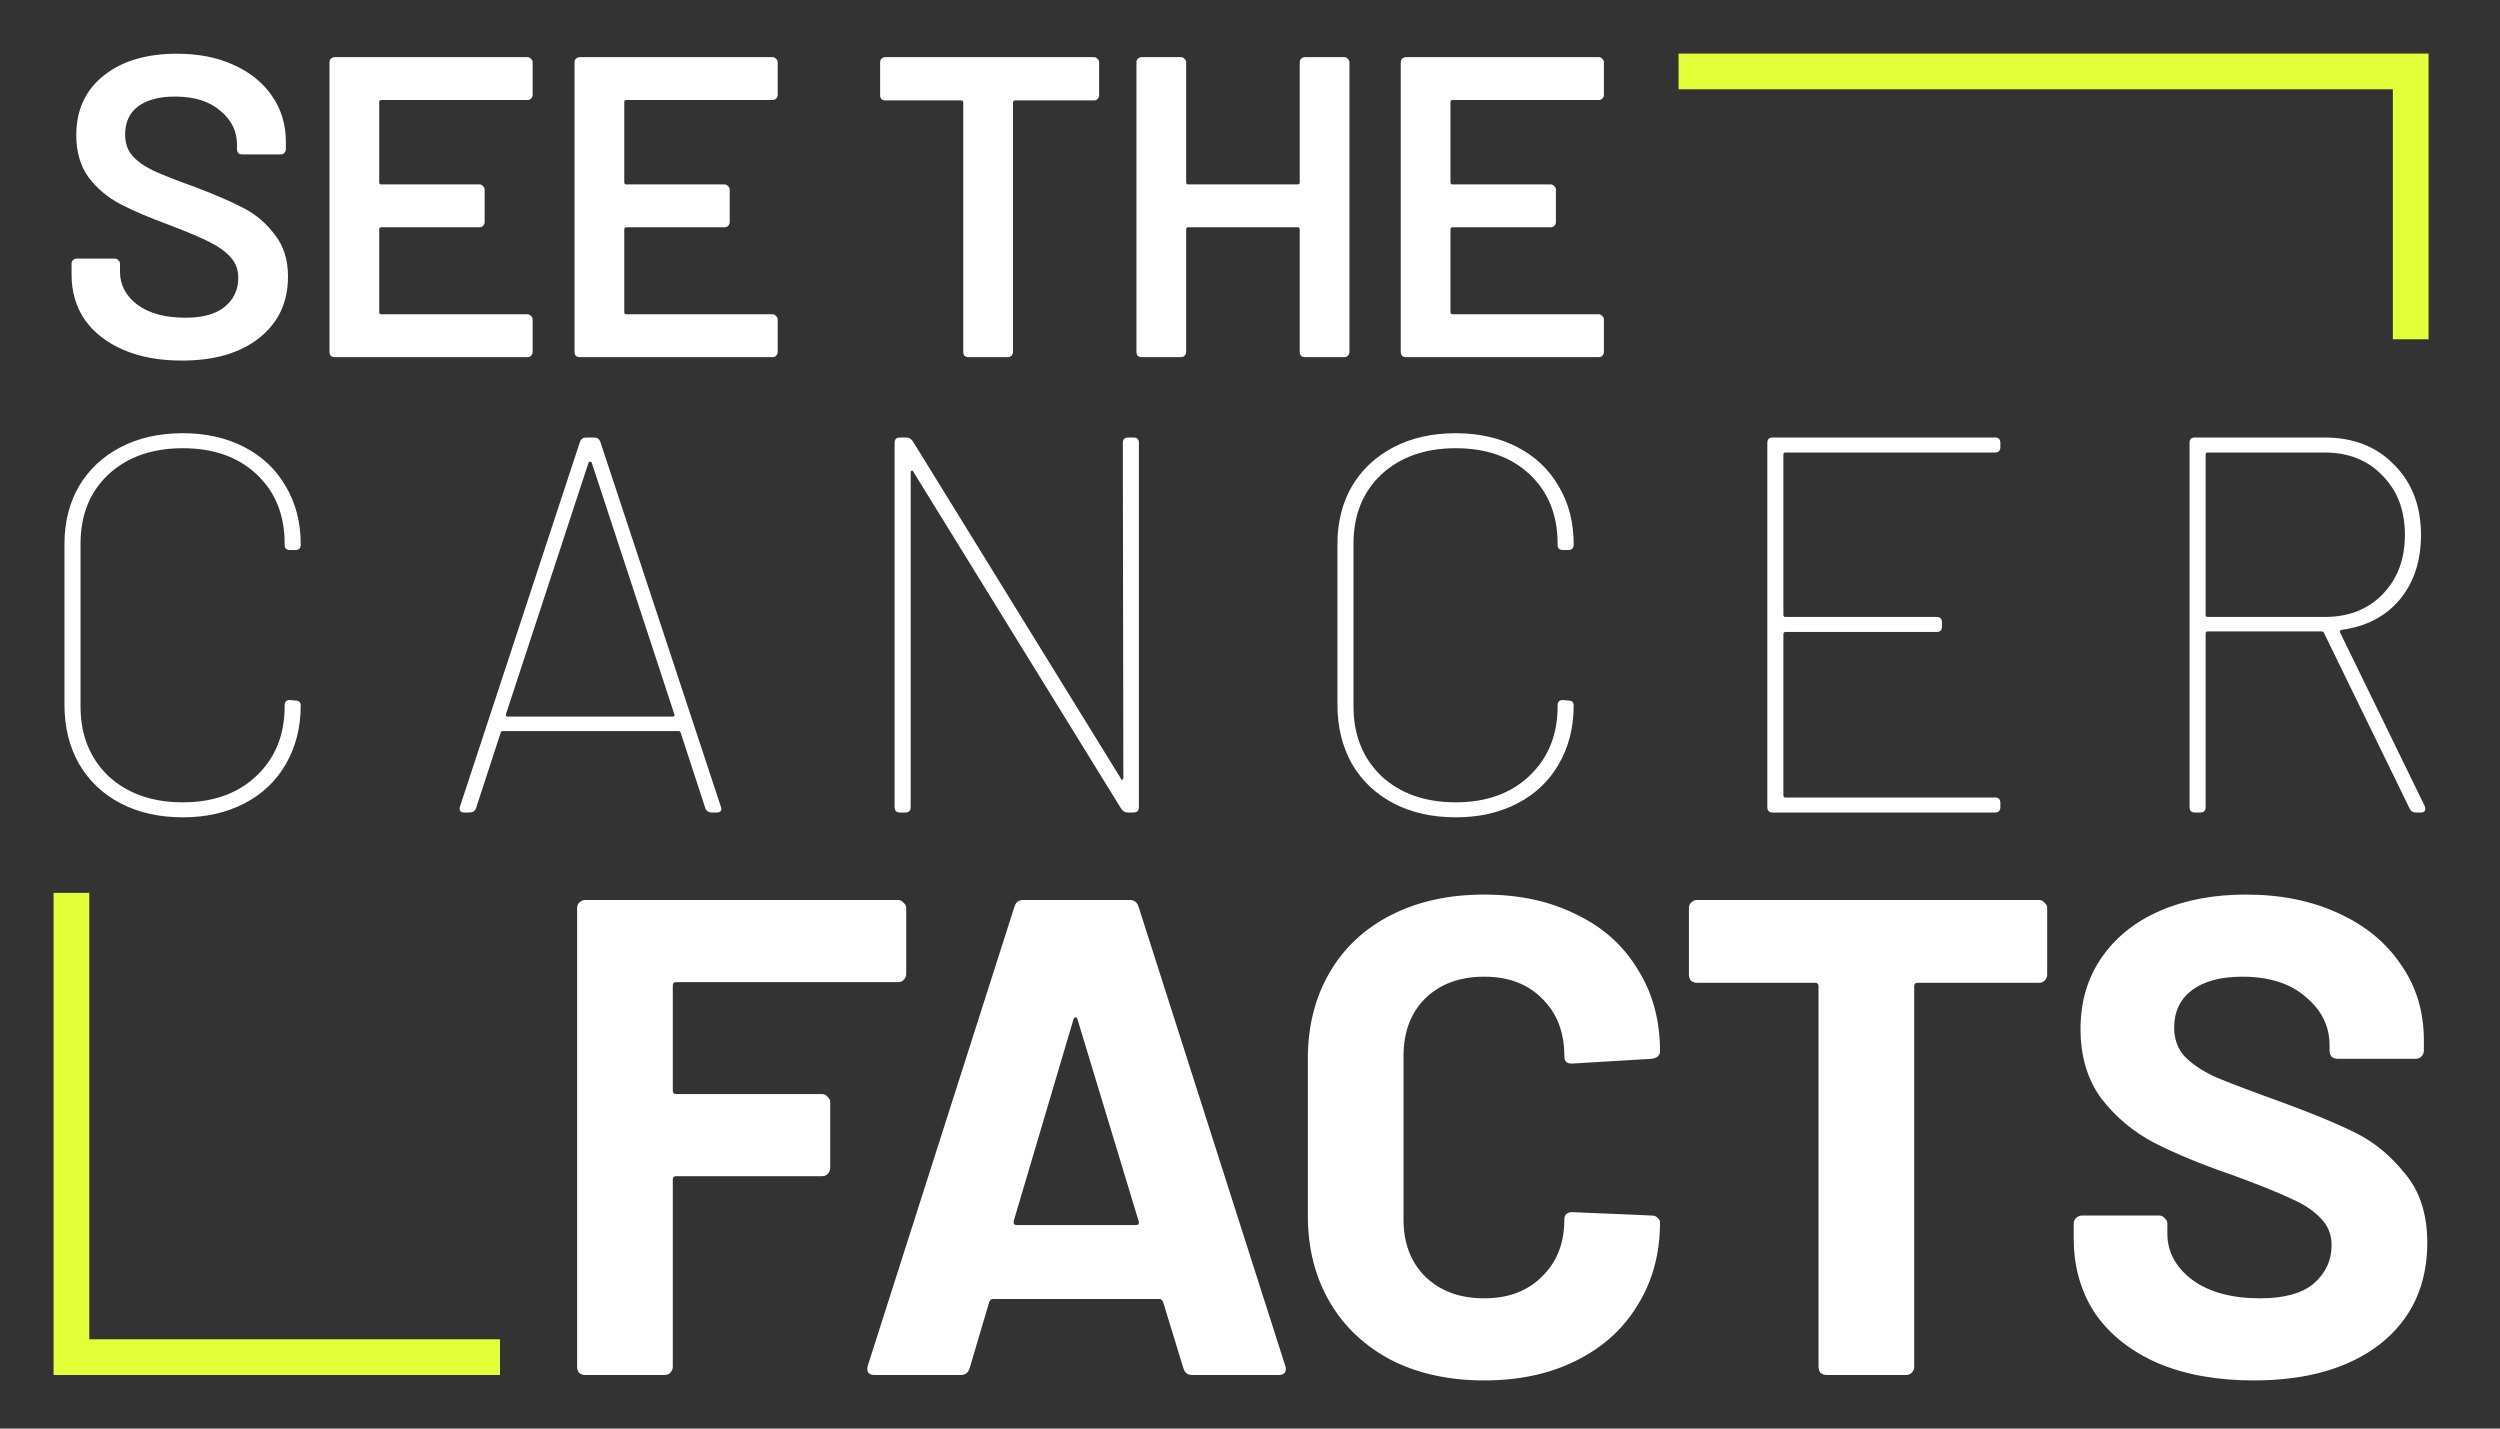<svg width="140" height="80" viewBox="0 0 140 80" fill="none" xmlns="http://www.w3.org/2000/svg">
<rect x="0" y="0" width="140" height="80" fill="#333333" stroke="none"/>
<path d="M10.176 20.192C8.928 20.192 7.84 19.992 6.912 19.592C5.984 19.192 5.264 18.632 4.752 17.912C4.256 17.192 4.008 16.344 4.008 15.368V14.768C4.008 14.688 4.032 14.624 4.08 14.576C4.144 14.512 4.216 14.48 4.296 14.48H6.432C6.512 14.48 6.576 14.512 6.624 14.576C6.688 14.624 6.72 14.688 6.72 14.768V15.224C6.72 15.96 7.048 16.576 7.704 17.072C8.36 17.552 9.256 17.792 10.392 17.792C11.368 17.792 12.104 17.584 12.6 17.168C13.096 16.752 13.344 16.216 13.344 15.56C13.344 15.112 13.208 14.736 12.936 14.432C12.664 14.112 12.272 13.824 11.76 13.568C11.264 13.312 10.512 12.992 9.504 12.608C8.368 12.192 7.448 11.8 6.744 11.432C6.04 11.064 5.448 10.568 4.968 9.944C4.504 9.304 4.272 8.512 4.272 7.568C4.272 6.16 4.784 5.048 5.808 4.232C6.832 3.416 8.2 3.008 9.912 3.008C11.112 3.008 12.168 3.216 13.08 3.632C14.008 4.048 14.728 4.632 15.24 5.384C15.752 6.12 16.008 6.976 16.008 7.952V8.36C16.008 8.44 15.976 8.512 15.912 8.576C15.864 8.624 15.8 8.648 15.72 8.648H13.56C13.48 8.648 13.408 8.624 13.344 8.576C13.296 8.512 13.272 8.44 13.272 8.36V8.096C13.272 7.344 12.96 6.712 12.336 6.2C11.728 5.672 10.88 5.408 9.792 5.408C8.912 5.408 8.224 5.592 7.728 5.96C7.248 6.328 7.008 6.848 7.008 7.52C7.008 8 7.136 8.392 7.392 8.696C7.648 9 8.032 9.28 8.544 9.536C9.056 9.776 9.848 10.088 10.92 10.472C12.056 10.904 12.96 11.296 13.632 11.648C14.32 12 14.904 12.496 15.384 13.136C15.88 13.76 16.128 14.544 16.128 15.488C16.128 16.928 15.592 18.072 14.52 18.92C13.464 19.768 12.016 20.192 10.176 20.192ZM29.828 5.312C29.828 5.392 29.796 5.464 29.732 5.528C29.684 5.576 29.62 5.6 29.54 5.6H21.356C21.276 5.6 21.236 5.64 21.236 5.72V10.208C21.236 10.288 21.276 10.328 21.356 10.328H26.852C26.932 10.328 26.996 10.36 27.044 10.424C27.108 10.472 27.14 10.536 27.14 10.616V12.44C27.14 12.52 27.108 12.592 27.044 12.656C26.996 12.704 26.932 12.728 26.852 12.728H21.356C21.276 12.728 21.236 12.768 21.236 12.848V17.48C21.236 17.56 21.276 17.6 21.356 17.6H29.54C29.62 17.6 29.684 17.632 29.732 17.696C29.796 17.744 29.828 17.808 29.828 17.888V19.712C29.828 19.792 29.796 19.864 29.732 19.928C29.684 19.976 29.62 20 29.54 20H18.74C18.66 20 18.588 19.976 18.524 19.928C18.476 19.864 18.452 19.792 18.452 19.712V3.488C18.452 3.408 18.476 3.344 18.524 3.296C18.588 3.232 18.66 3.2 18.74 3.2H29.54C29.62 3.2 29.684 3.232 29.732 3.296C29.796 3.344 29.828 3.408 29.828 3.488V5.312ZM43.551 5.312C43.551 5.392 43.519 5.464 43.455 5.528C43.407 5.576 43.343 5.6 43.263 5.6H35.079C34.999 5.6 34.959 5.64 34.959 5.72V10.208C34.959 10.288 34.999 10.328 35.079 10.328H40.575C40.655 10.328 40.719 10.36 40.767 10.424C40.831 10.472 40.863 10.536 40.863 10.616V12.44C40.863 12.52 40.831 12.592 40.767 12.656C40.719 12.704 40.655 12.728 40.575 12.728H35.079C34.999 12.728 34.959 12.768 34.959 12.848V17.48C34.959 17.56 34.999 17.6 35.079 17.6H43.263C43.343 17.6 43.407 17.632 43.455 17.696C43.519 17.744 43.551 17.808 43.551 17.888V19.712C43.551 19.792 43.519 19.864 43.455 19.928C43.407 19.976 43.343 20 43.263 20H32.463C32.383 20 32.311 19.976 32.247 19.928C32.199 19.864 32.175 19.792 32.175 19.712V3.488C32.175 3.408 32.199 3.344 32.247 3.296C32.311 3.232 32.383 3.2 32.463 3.2H43.263C43.343 3.2 43.407 3.232 43.455 3.296C43.519 3.344 43.551 3.408 43.551 3.488V5.312ZM61.263 3.2C61.343 3.2 61.407 3.232 61.455 3.296C61.519 3.344 61.551 3.408 61.551 3.488V5.336C61.551 5.416 61.519 5.488 61.455 5.552C61.407 5.6 61.343 5.624 61.263 5.624H56.847C56.767 5.624 56.727 5.664 56.727 5.744V19.712C56.727 19.792 56.695 19.864 56.631 19.928C56.583 19.976 56.519 20 56.439 20H54.231C54.151 20 54.079 19.976 54.015 19.928C53.967 19.864 53.943 19.792 53.943 19.712V5.744C53.943 5.664 53.903 5.624 53.823 5.624H49.575C49.495 5.624 49.423 5.6 49.359 5.552C49.311 5.488 49.287 5.416 49.287 5.336V3.488C49.287 3.408 49.311 3.344 49.359 3.296C49.423 3.232 49.495 3.2 49.575 3.2H61.263ZM72.785 3.488C72.785 3.408 72.809 3.344 72.857 3.296C72.921 3.232 72.993 3.2 73.073 3.2H75.281C75.361 3.2 75.425 3.232 75.473 3.296C75.537 3.344 75.569 3.408 75.569 3.488V19.712C75.569 19.792 75.537 19.864 75.473 19.928C75.425 19.976 75.361 20 75.281 20H73.073C72.993 20 72.921 19.976 72.857 19.928C72.809 19.864 72.785 19.792 72.785 19.712V12.848C72.785 12.768 72.745 12.728 72.665 12.728H66.545C66.465 12.728 66.425 12.768 66.425 12.848V19.712C66.425 19.792 66.393 19.864 66.329 19.928C66.281 19.976 66.217 20 66.137 20H63.929C63.849 20 63.777 19.976 63.713 19.928C63.665 19.864 63.641 19.792 63.641 19.712V3.488C63.641 3.408 63.665 3.344 63.713 3.296C63.777 3.232 63.849 3.2 63.929 3.2H66.137C66.217 3.2 66.281 3.232 66.329 3.296C66.393 3.344 66.425 3.408 66.425 3.488V10.208C66.425 10.288 66.465 10.328 66.545 10.328H72.665C72.745 10.328 72.785 10.288 72.785 10.208V3.488ZM89.818 5.312C89.818 5.392 89.786 5.464 89.722 5.528C89.674 5.576 89.61 5.6 89.53 5.6H81.346C81.266 5.6 81.226 5.64 81.226 5.72V10.208C81.226 10.288 81.266 10.328 81.346 10.328H86.842C86.922 10.328 86.986 10.36 87.034 10.424C87.098 10.472 87.13 10.536 87.13 10.616V12.44C87.13 12.52 87.098 12.592 87.034 12.656C86.986 12.704 86.922 12.728 86.842 12.728H81.346C81.266 12.728 81.226 12.768 81.226 12.848V17.48C81.226 17.56 81.266 17.6 81.346 17.6H89.53C89.61 17.6 89.674 17.632 89.722 17.696C89.786 17.744 89.818 17.808 89.818 17.888V19.712C89.818 19.792 89.786 19.864 89.722 19.928C89.674 19.976 89.61 20 89.53 20H78.73C78.65 20 78.578 19.976 78.514 19.928C78.466 19.864 78.442 19.792 78.442 19.712V3.488C78.442 3.408 78.466 3.344 78.514 3.296C78.578 3.232 78.65 3.2 78.73 3.2H89.53C89.61 3.2 89.674 3.232 89.722 3.296C89.786 3.344 89.818 3.408 89.818 3.488V5.312Z" fill="white"/>
<path d="M50.748 54.542C50.748 54.669 50.697 54.783 50.596 54.884C50.52 54.96 50.419 54.998 50.292 54.998H37.866C37.739 54.998 37.676 55.061 37.676 55.188V61.078C37.676 61.205 37.739 61.268 37.866 61.268H46.036C46.163 61.268 46.264 61.319 46.34 61.42C46.441 61.496 46.492 61.597 46.492 61.724V65.41C46.492 65.537 46.441 65.651 46.34 65.752C46.264 65.828 46.163 65.866 46.036 65.866H37.866C37.739 65.866 37.676 65.929 37.676 66.056V76.544C37.676 76.671 37.625 76.785 37.524 76.886C37.448 76.962 37.347 77 37.22 77H32.774C32.647 77 32.533 76.962 32.432 76.886C32.356 76.785 32.318 76.671 32.318 76.544V50.856C32.318 50.729 32.356 50.628 32.432 50.552C32.533 50.451 32.647 50.4 32.774 50.4H50.292C50.419 50.4 50.52 50.451 50.596 50.552C50.697 50.628 50.748 50.729 50.748 50.856V54.542ZM66.763 77C66.51 77 66.345 76.873 66.269 76.62L65.129 72.896C65.078 72.795 65.015 72.744 64.939 72.744H55.591C55.515 72.744 55.452 72.795 55.401 72.896L54.299 76.62C54.223 76.873 54.058 77 53.805 77H48.979C48.827 77 48.713 76.962 48.637 76.886C48.561 76.785 48.548 76.645 48.599 76.468L56.807 50.78C56.883 50.527 57.048 50.4 57.301 50.4H63.267C63.52 50.4 63.685 50.527 63.761 50.78L71.969 76.468C71.994 76.519 72.007 76.582 72.007 76.658C72.007 76.886 71.868 77 71.589 77H66.763ZM56.769 68.374C56.744 68.526 56.794 68.602 56.921 68.602H63.609C63.761 68.602 63.812 68.526 63.761 68.374L60.341 57.088C60.316 56.987 60.278 56.949 60.227 56.974C60.176 56.974 60.138 57.012 60.113 57.088L56.769 68.374ZM83.119 77.304C81.143 77.304 79.407 76.924 77.913 76.164C76.418 75.379 75.265 74.289 74.455 72.896C73.644 71.503 73.239 69.894 73.239 68.07V59.292C73.239 57.468 73.644 55.859 74.455 54.466C75.265 53.073 76.418 51.996 77.913 51.236C79.407 50.476 81.143 50.096 83.119 50.096C85.069 50.096 86.779 50.463 88.249 51.198C89.743 51.907 90.896 52.933 91.707 54.276C92.543 55.593 92.961 57.126 92.961 58.874C92.961 59.102 92.809 59.241 92.505 59.292L88.059 59.558H87.983C87.729 59.558 87.603 59.419 87.603 59.14C87.603 57.797 87.185 56.721 86.349 55.91C85.538 55.099 84.461 54.694 83.119 54.694C81.751 54.694 80.649 55.099 79.813 55.91C79.002 56.721 78.597 57.797 78.597 59.14V68.298C78.597 69.615 79.002 70.679 79.813 71.49C80.649 72.301 81.751 72.706 83.119 72.706C84.461 72.706 85.538 72.301 86.349 71.49C87.185 70.679 87.603 69.615 87.603 68.298C87.603 68.019 87.755 67.88 88.059 67.88L92.505 68.07C92.631 68.07 92.733 68.108 92.809 68.184C92.91 68.26 92.961 68.349 92.961 68.45C92.961 70.198 92.543 71.743 91.707 73.086C90.896 74.429 89.743 75.467 88.249 76.202C86.779 76.937 85.069 77.304 83.119 77.304ZM114.187 50.4C114.314 50.4 114.415 50.451 114.491 50.552C114.592 50.628 114.643 50.729 114.643 50.856V54.58C114.643 54.707 114.592 54.821 114.491 54.922C114.415 54.998 114.314 55.036 114.187 55.036H107.385C107.258 55.036 107.195 55.099 107.195 55.226V76.544C107.195 76.671 107.144 76.785 107.043 76.886C106.967 76.962 106.866 77 106.739 77H102.293C102.166 77 102.052 76.962 101.951 76.886C101.875 76.785 101.837 76.671 101.837 76.544V55.226C101.837 55.099 101.774 55.036 101.647 55.036H95.035C94.908 55.036 94.794 54.998 94.693 54.922C94.617 54.821 94.579 54.707 94.579 54.58V50.856C94.579 50.729 94.617 50.628 94.693 50.552C94.794 50.451 94.908 50.4 95.035 50.4H114.187ZM126.199 77.304C124.172 77.304 122.399 76.987 120.879 76.354C119.359 75.695 118.181 74.771 117.345 73.58C116.534 72.364 116.129 70.958 116.129 69.362V68.526C116.129 68.399 116.167 68.298 116.243 68.222C116.344 68.121 116.458 68.07 116.585 68.07H120.917C121.043 68.07 121.145 68.121 121.221 68.222C121.322 68.298 121.373 68.399 121.373 68.526V69.096C121.373 70.109 121.841 70.971 122.779 71.68C123.716 72.364 124.983 72.706 126.579 72.706C127.921 72.706 128.922 72.427 129.581 71.87C130.239 71.287 130.569 70.578 130.569 69.742C130.569 69.134 130.366 68.627 129.961 68.222C129.555 67.791 128.998 67.424 128.289 67.12C127.605 66.791 126.503 66.347 124.983 65.79C123.285 65.207 121.841 64.612 120.651 64.004C119.485 63.396 118.497 62.573 117.687 61.534C116.901 60.47 116.509 59.165 116.509 57.62C116.509 56.1 116.901 54.77 117.687 53.63C118.472 52.49 119.561 51.616 120.955 51.008C122.348 50.4 123.957 50.096 125.781 50.096C127.706 50.096 129.416 50.438 130.911 51.122C132.431 51.806 133.609 52.769 134.445 54.01C135.306 55.226 135.737 56.645 135.737 58.266V58.836C135.737 58.963 135.686 59.077 135.585 59.178C135.509 59.254 135.407 59.292 135.281 59.292H130.911C130.784 59.292 130.67 59.254 130.569 59.178C130.493 59.077 130.455 58.963 130.455 58.836V58.532C130.455 57.468 130.011 56.569 129.125 55.834C128.263 55.074 127.073 54.694 125.553 54.694C124.362 54.694 123.425 54.947 122.741 55.454C122.082 55.961 121.753 56.657 121.753 57.544C121.753 58.177 121.943 58.709 122.323 59.14C122.728 59.571 123.311 59.963 124.071 60.318C124.856 60.647 126.059 61.103 127.681 61.686C129.479 62.345 130.885 62.927 131.899 63.434C132.937 63.941 133.862 64.701 134.673 65.714C135.509 66.702 135.927 67.994 135.927 69.59C135.927 71.971 135.053 73.859 133.305 75.252C131.557 76.62 129.188 77.304 126.199 77.304Z" fill="white"/>
<path d="M10.24 45.77C8.92 45.77 7.76 45.51 6.76 44.99C5.76 44.47 4.98 43.73 4.42 42.77C3.88 41.81 3.61 40.71 3.61 39.47V30.47C3.61 29.25 3.88 28.17 4.42 27.23C4.98 26.29 5.76 25.56 6.76 25.04C7.76 24.52 8.92 24.26 10.24 24.26C11.54 24.26 12.69 24.52 13.69 25.04C14.69 25.56 15.46 26.29 16 27.23C16.56 28.17 16.84 29.25 16.84 30.47V30.5C16.84 30.7 16.74 30.8 16.54 30.8H16.24C16.04 30.8 15.94 30.71 15.94 30.53V30.44C15.94 28.84 15.42 27.55 14.38 26.57C13.34 25.59 11.96 25.1 10.24 25.1C8.52 25.1 7.13 25.59 6.07 26.57C5.03 27.55 4.51 28.84 4.51 30.44V39.56C4.51 41.16 5.03 42.46 6.07 43.46C7.13 44.44 8.52 44.93 10.24 44.93C11.94 44.93 13.31 44.44 14.35 43.46C15.41 42.46 15.94 41.16 15.94 39.56V39.5C15.94 39.3 16.04 39.2 16.24 39.2L16.54 39.23C16.74 39.23 16.84 39.32 16.84 39.5C16.84 40.74 16.56 41.84 16 42.8C15.46 43.74 14.69 44.47 13.69 44.99C12.69 45.51 11.54 45.77 10.24 45.77ZM39.858 45.5C39.678 45.5 39.558 45.42 39.498 45.26L38.118 41.03C38.098 40.97 38.058 40.94 37.998 40.94H28.158C28.098 40.94 28.058 40.97 28.038 41.03L26.658 45.26C26.598 45.42 26.478 45.5 26.298 45.5H25.998C25.778 45.5 25.698 45.39 25.758 45.17L32.478 24.74C32.538 24.58 32.658 24.5 32.838 24.5H33.258C33.438 24.5 33.558 24.58 33.618 24.74L40.368 45.17L40.398 45.29C40.398 45.43 40.308 45.5 40.128 45.5H39.858ZM28.338 39.98C28.318 40.02 28.318 40.06 28.338 40.1C28.378 40.12 28.418 40.13 28.458 40.13H37.668C37.708 40.13 37.738 40.12 37.758 40.1C37.778 40.06 37.778 40.02 37.758 39.98L33.138 25.91C33.118 25.87 33.088 25.85 33.048 25.85C33.008 25.85 32.978 25.87 32.958 25.91L28.338 39.98ZM62.878 24.8C62.878 24.6 62.978 24.5 63.178 24.5H63.478C63.678 24.5 63.778 24.6 63.778 24.8V45.2C63.778 45.4 63.678 45.5 63.478 45.5H63.148C63.008 45.5 62.888 45.43 62.788 45.29L51.148 26.42C51.128 26.36 51.098 26.34 51.058 26.36C51.018 26.36 50.998 26.39 50.998 26.45V45.2C50.998 45.4 50.898 45.5 50.698 45.5H50.398C50.198 45.5 50.098 45.4 50.098 45.2V24.8C50.098 24.6 50.198 24.5 50.398 24.5H50.758C50.898 24.5 51.018 24.57 51.118 24.71L62.758 43.58C62.778 43.64 62.808 43.67 62.848 43.67C62.888 43.65 62.908 43.61 62.908 43.55L62.878 24.8ZM81.526 45.77C80.206 45.77 79.046 45.51 78.046 44.99C77.046 44.47 76.266 43.73 75.706 42.77C75.166 41.81 74.896 40.71 74.896 39.47V30.47C74.896 29.25 75.166 28.17 75.706 27.23C76.266 26.29 77.046 25.56 78.046 25.04C79.046 24.52 80.206 24.26 81.526 24.26C82.826 24.26 83.976 24.52 84.976 25.04C85.976 25.56 86.746 26.29 87.286 27.23C87.846 28.17 88.126 29.25 88.126 30.47V30.5C88.126 30.7 88.026 30.8 87.826 30.8H87.526C87.326 30.8 87.226 30.71 87.226 30.53V30.44C87.226 28.84 86.706 27.55 85.666 26.57C84.626 25.59 83.246 25.1 81.526 25.1C79.806 25.1 78.416 25.59 77.356 26.57C76.316 27.55 75.796 28.84 75.796 30.44V39.56C75.796 41.16 76.316 42.46 77.356 43.46C78.416 44.44 79.806 44.93 81.526 44.93C83.226 44.93 84.596 44.44 85.636 43.46C86.696 42.46 87.226 41.16 87.226 39.56V39.5C87.226 39.3 87.326 39.2 87.526 39.2L87.826 39.23C88.026 39.23 88.126 39.32 88.126 39.5C88.126 40.74 87.846 41.84 87.286 42.8C86.746 43.74 85.976 44.47 84.976 44.99C83.976 45.51 82.826 45.77 81.526 45.77ZM112.02 25.04C112.02 25.24 111.92 25.34 111.72 25.34H99.99C99.91 25.34 99.87 25.38 99.87 25.46V34.43C99.87 34.51 99.91 34.55 99.99 34.55H108.45C108.65 34.55 108.75 34.65 108.75 34.85V35.09C108.75 35.29 108.65 35.39 108.45 35.39H99.99C99.91 35.39 99.87 35.43 99.87 35.51V44.54C99.87 44.62 99.91 44.66 99.99 44.66H111.72C111.92 44.66 112.02 44.76 112.02 44.96V45.2C112.02 45.4 111.92 45.5 111.72 45.5H99.27C99.07 45.5 98.97 45.4 98.97 45.2V24.8C98.97 24.6 99.07 24.5 99.27 24.5H111.72C111.92 24.5 112.02 24.6 112.02 24.8V25.04ZM135.305 45.5C135.125 45.5 135.005 45.43 134.945 45.29L130.145 35.45C130.125 35.39 130.085 35.36 130.025 35.36H123.635C123.555 35.36 123.515 35.4 123.515 35.48V45.2C123.515 45.4 123.415 45.5 123.215 45.5H122.915C122.715 45.5 122.615 45.4 122.615 45.2V24.8C122.615 24.6 122.715 24.5 122.915 24.5H130.175C131.795 24.5 133.095 25.01 134.075 26.03C135.075 27.03 135.575 28.34 135.575 29.96C135.575 31.42 135.175 32.63 134.375 33.59C133.575 34.53 132.495 35.09 131.135 35.27C131.035 35.31 131.005 35.36 131.045 35.42L135.785 45.14C135.805 45.18 135.815 45.23 135.815 45.29C135.815 45.43 135.735 45.5 135.575 45.5H135.305ZM123.635 25.34C123.555 25.34 123.515 25.38 123.515 25.46V34.43C123.515 34.51 123.555 34.55 123.635 34.55H130.175C131.515 34.55 132.595 34.13 133.415 33.29C134.255 32.43 134.675 31.32 134.675 29.96C134.675 28.58 134.255 27.47 133.415 26.63C132.595 25.77 131.515 25.34 130.175 25.34H123.635Z" fill="white"/>
<path d="M95 4H135V18" stroke="#E3FF39" stroke-width="2" stroke-linecap="square"/>
<path d="M27 76L4 76L4 51" stroke="#E3FF39" stroke-width="2" stroke-linecap="square"/>
</svg>

